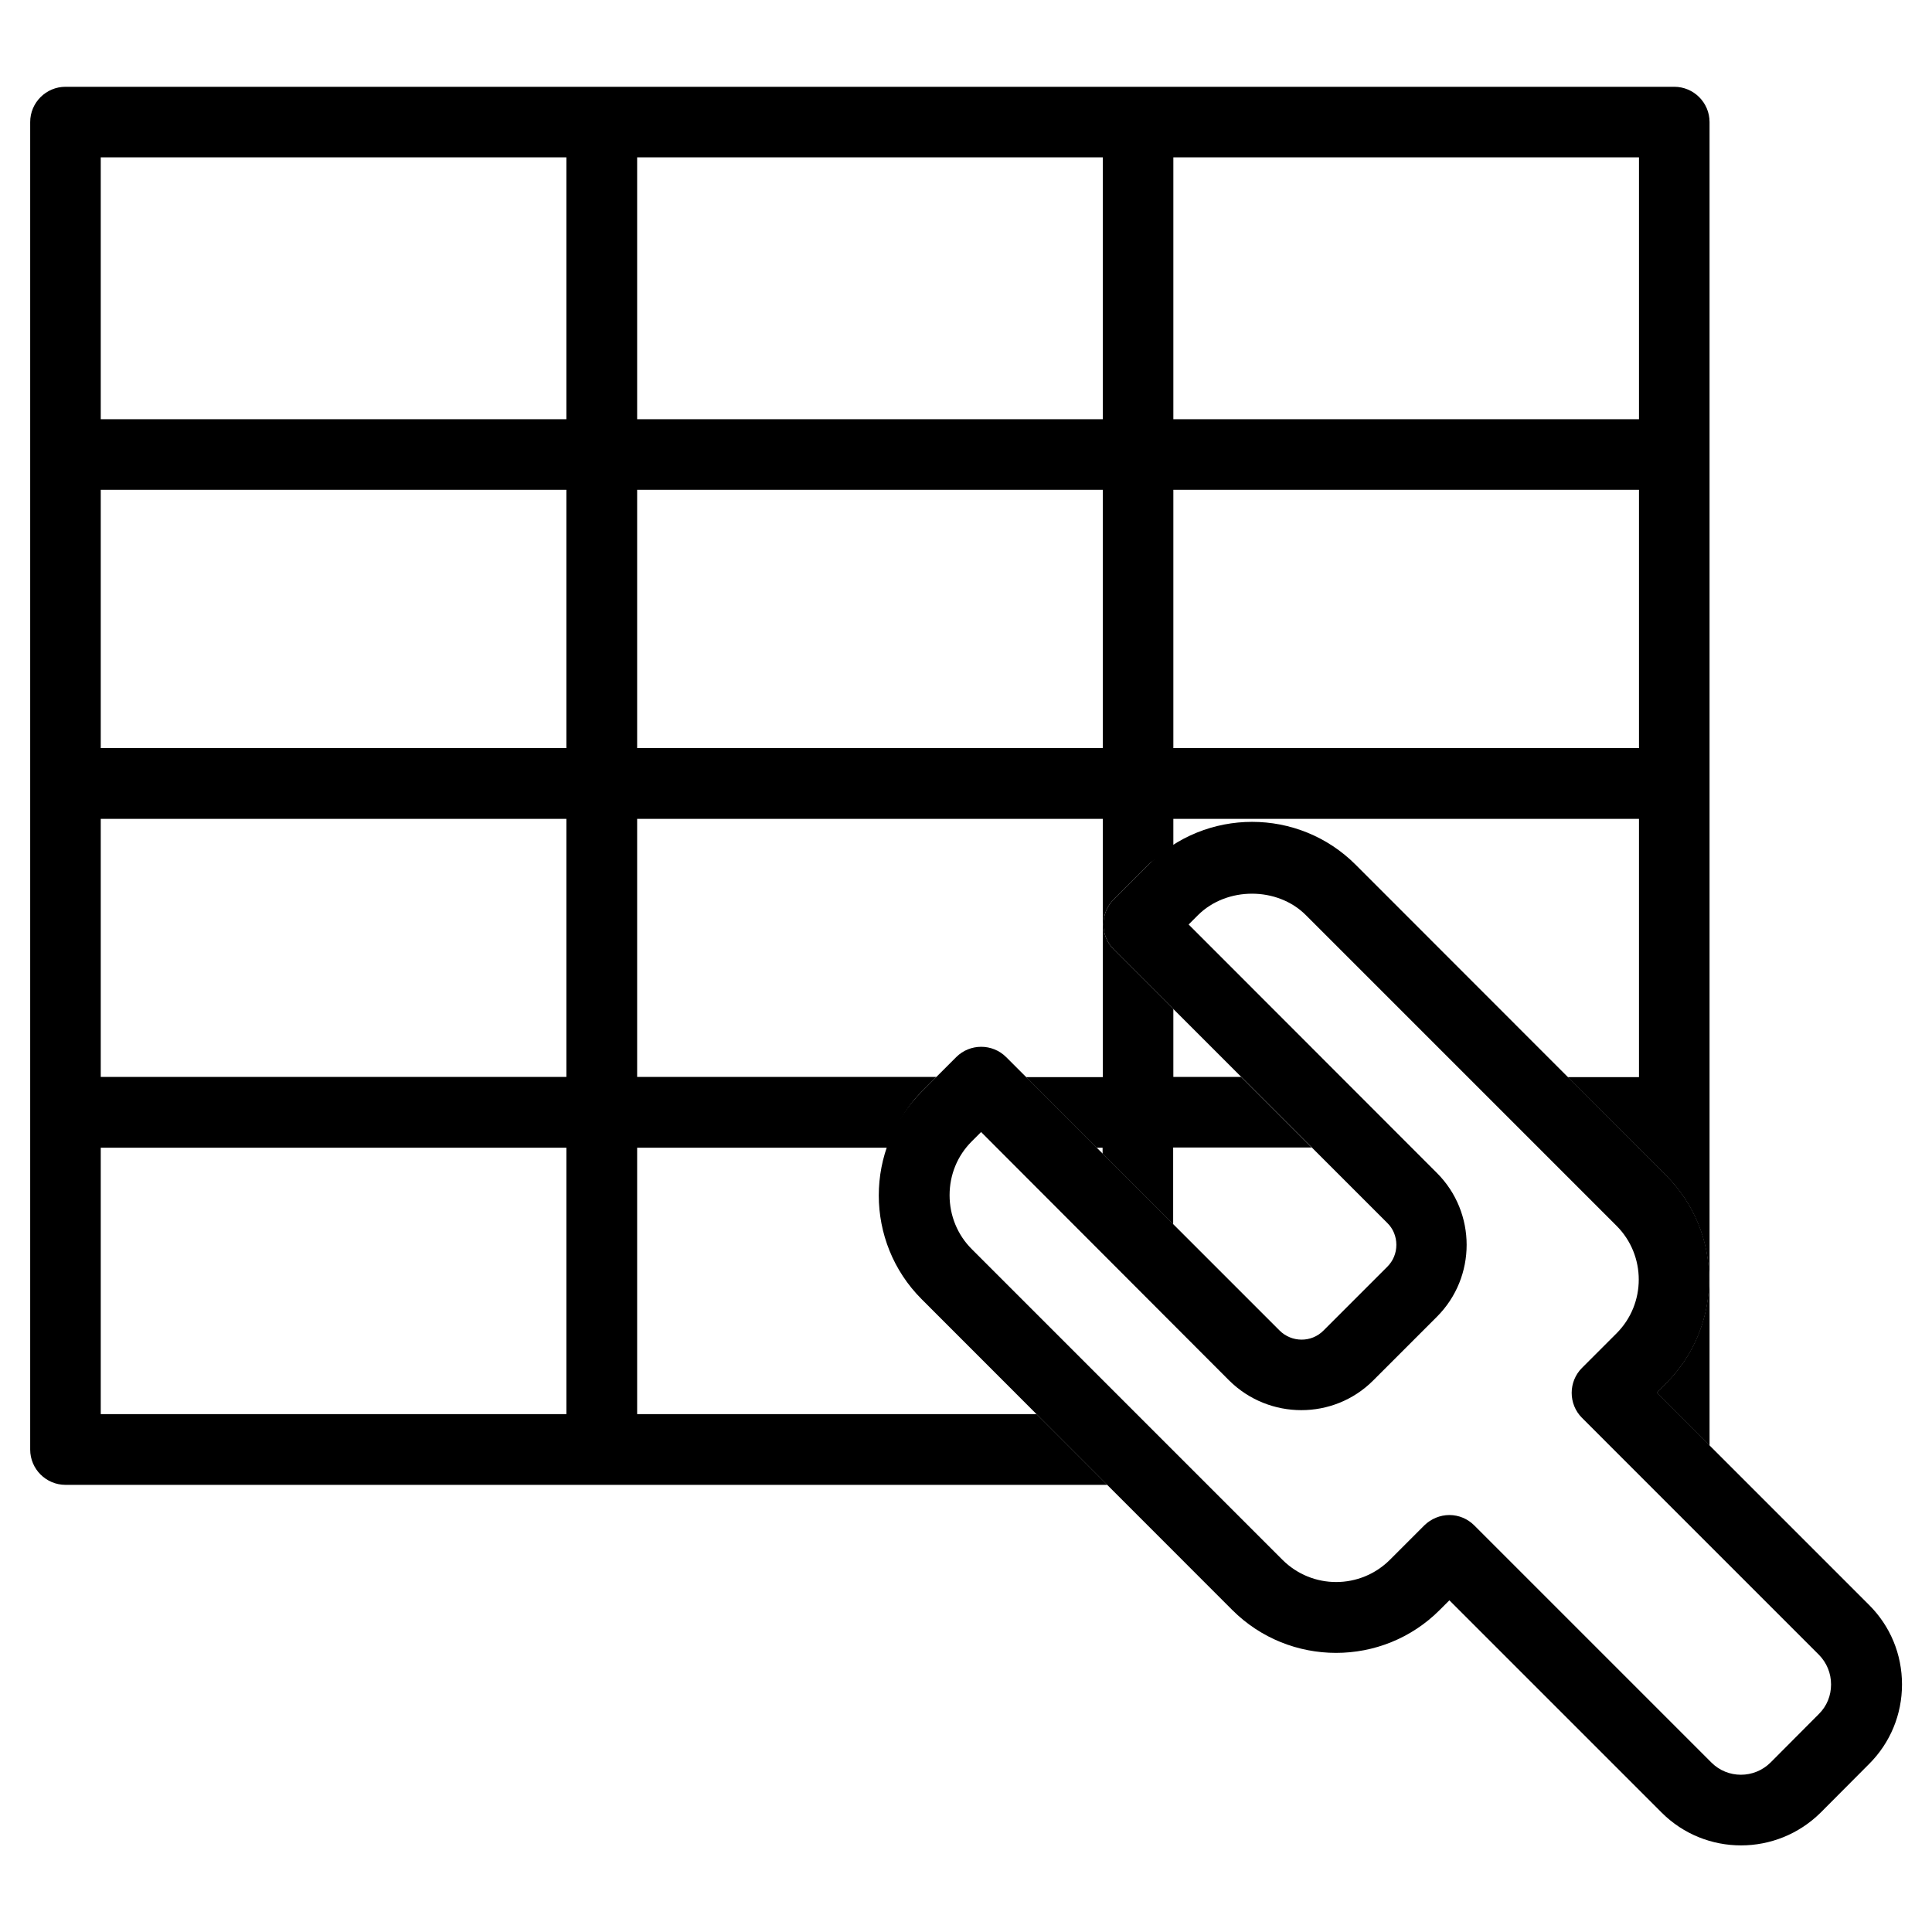 <?xml version="1.0" encoding="utf-8"?>
<!-- Generator: Adobe Illustrator 19.0.0, SVG Export Plug-In . SVG Version: 6.00 Build 0)  -->
<svg version="1.1" id="图层_1" xmlns="http://www.w3.org/2000/svg" xmlns:xlink="http://www.w3.org/1999/xlink" x="0px" y="0px"
	 viewBox="32 -232 1024 1024" style="enable-background:new 32 -232 1024 1024;" xml:space="preserve">
<g id="XMLID_1178_">
	<g id="XMLID_1162_">
		<g id="XMLID_1411_">
			<path id="XMLID_1414_" d="M581.4,517.5H369.7V376.3h133c3.7-10.8,9.2-21.1,17.8-29.7l7.8-7.8H369.7V202h246.8v136.9h-40.7
				l37.4,37.4h3.2v3.2l37.4,37.4v-40.7h73.4l-37.4-37.4h-35.9v-36l-31.6-31.6c-7.3-7.3-7.3-19.2,0-26.5l18.3-18.3
				c3.9-3.9,8.8-5.9,13.3-8.9V202h246.8v136.9h-37.8l37.4,37.4h0.3v0.3l14.5,14.5c30.3,30.3,30.3,79.7,0,110l-5,5.1l28,28v-701.5
				c0-10.3-8.4-18.7-18.7-18.7H66.7c-10.3,0-18.7,8.4-18.7,18.7v703.6c0,10.3,8.4,18.7,18.7,18.7h552.2L581.4,517.5z M653.9-148.6
				h246.8V-9.8H653.9V-148.6z M653.9,27.6h246.8v136.9H653.9V27.6z M369.7-148.6h246.8V-9.8H369.7V-148.6z M369.7,27.6h246.8v136.9
				H369.7V27.6z M332.2,517.5H85.4V376.3h246.8V517.5z M332.2,338.8H85.4V202h246.8V338.8z M332.2,164.5H85.4V27.6h246.8V164.5z
				 M332.2-9.8H85.4v-138.8h246.8V-9.8z"/>
		</g>
	</g>
	<g id="XMLID_1160_">
		<g id="XMLID_1155_">
			<g id="XMLID_1398_">
				<path id="XMLID_1399_" d="M954.8,746.1c-15.3,0-30.5-5.8-42.1-17.4L800.2,616.2l-5.1,5.1c-30.3,30.4-79.7,30.3-110,0
					L520.5,456.6c-30.3-30.3-30.3-79.7,0-110l18.3-18.3c7.3-7.3,19.2-7.3,26.5,0l144.9,144.9c6.4,6.4,16.9,6.5,23.3,0l33.8-33.8
					c3.1-3.1,4.8-7.2,4.8-11.6c0-4.4-1.7-8.6-4.8-11.6L622.3,271.2c-7.3-7.3-7.3-19.2,0-26.5l18.3-18.3c30.4-30.4,79.7-30.4,110,0
					l164.6,164.7c30.3,30.3,30.3,79.7,0,110l-5,5.1l112.5,112.5c11.2,11.2,17.4,26.1,17.4,42.1c0,15.9-6.2,30.9-17.4,42.1
					l-25.7,25.8C985.3,740.3,970,746.1,954.8,746.1z M800.2,571c5,0,9.7,2,13.2,5.5l125.7,125.7c8.6,8.6,22.6,8.6,31.3,0l25.7-25.8
					c4.2-4.2,6.4-9.7,6.4-15.6c0-6-2.3-11.5-6.4-15.7L870.5,519.5c-7.3-7.3-7.3-19.2,0-26.5l18.3-18.3c15.7-15.7,15.7-41.3,0-57
					L724.1,253c-15.1-15.1-41.9-15.1-57.1,0l-5,5l131.6,131.7c21,21,21,55.2,0,76.2l-33.8,33.8c-21,21-55.2,20.9-76.3,0L552,368
					l-5,5c-7.6,7.6-11.7,17.7-11.7,28.5s4.2,21,11.7,28.5l164.7,164.7c15.8,15.8,41.3,15.7,57,0l18.3-18.3
					C790.5,573,795.3,571,800.2,571z"/>
			</g>
		</g>
	</g>
</g>
</svg>

